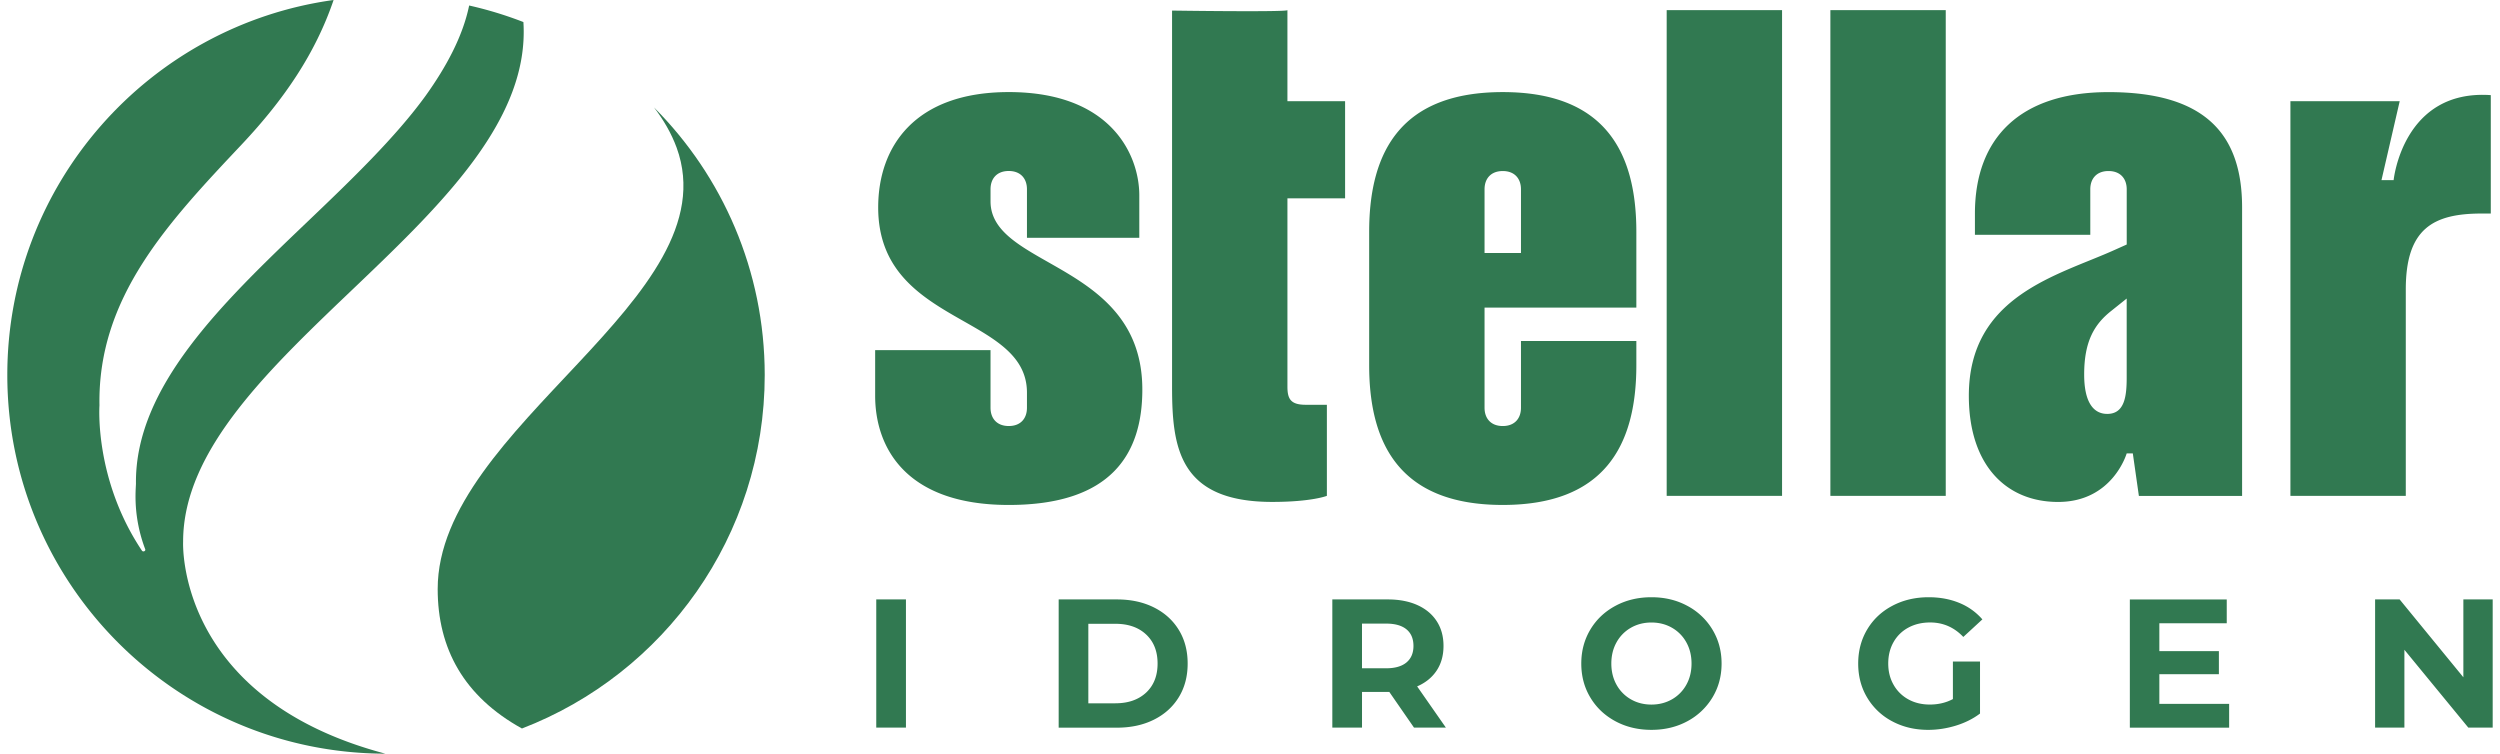 <svg xmlns="http://www.w3.org/2000/svg" width="272" height="82"><g fill="#317951" fill-rule="nonzero"><path d="M111.733 44.37V42.72c0-8.59-16.186-7.268-16.186-20.15 0-6.604 3.963-12.552 14.205-12.552 11.23 0 14.204 6.937 14.204 11.23v4.623h-12.223v-5.286c0-1.122-.66-1.981-1.981-1.981-1.323 0-1.982.859-1.982 1.981v1.322c0 7.267 16.516 6.605 16.516 20.48 0 6.937-3.304 12.552-14.534 12.552s-14.535-6.275-14.535-11.89v-4.956h12.553v6.275c0 1.122.66 1.982 1.982 1.982 1.322.003 1.981-.853 1.981-1.979zM140.072 1.101v9.908h6.274V21.58h-6.274v20.48c0 1.321.33 1.98 1.982 1.98h2.31v9.909s-1.651.66-5.944.66c-10.175 0-10.9-5.946-10.9-12.553V1.15c0 .004 12.552.18 12.552-.049zM165.482 44.37v-7.267h12.553v2.641c0 8.92-3.634 15.194-14.534 15.194-10.901 0-14.535-6.275-14.535-15.194v-14.53c0-8.92 3.634-15.194 14.535-15.194 10.9 0 14.534 6.275 14.534 15.194v8.256h-16.516v10.9c0 1.123.66 1.982 1.982 1.982s1.981-.856 1.981-1.982zm0-23.779c0-1.122-.66-1.981-1.981-1.981-1.323 0-1.982.859-1.982 1.981v6.938h3.963V20.59zM193.888 1.101V53.95h-12.553V1.1zM211.697 1.101V53.95h-12.552V1.1zM231.384 49.326s-1.519 5.286-7.464 5.286c-5.615 0-9.711-3.963-9.711-11.56 0-10.9 9.711-13.079 15.856-15.857l1.322-.592V20.59c0-1.122-.66-1.981-1.981-1.981-1.323 0-1.982.859-1.982 1.981v4.956h-12.552v-2.311c0-8.256 4.955-13.212 14.534-13.212 10.57 0 14.534 4.626 14.534 12.552v31.38h-11.23l-.66-4.626h-.666v-.004zm0-16.845l-1.652 1.322c-1.849 1.452-2.974 3.304-2.974 6.937 0 3.304 1.189 4.293 2.51 4.293 1.916 0 2.116-1.981 2.116-3.963v-8.59zM249.197 11.01h11.89l-1.982 8.589h1.322s.993-9.908 10.571-9.249v12.882h-.992c-5.286 0-8.256 1.652-8.256 8.256v22.46h-12.553V11.01zM95.337 65.218h3.23v13.948h-3.23zM115.184 65.218h6.338c1.515 0 2.851.287 4.016.866 1.16.579 2.066 1.392 2.71 2.441.646 1.049.969 2.273.969 3.669s-.323 2.616-.968 3.668c-.645 1.049-1.547 1.863-2.711 2.441-1.161.579-2.5.867-4.016.867h-6.338V65.218zm6.177 11.3c1.396 0 2.507-.39 3.339-1.164.83-.779 1.245-1.831 1.245-3.16 0-1.33-.414-2.382-1.245-3.16-.832-.779-1.943-1.165-3.34-1.165h-2.949v8.65h2.95zM153.845 79.166l-2.69-3.886h-2.968v3.886h-3.23V65.218h6.04c1.235 0 2.308.207 3.22.617.908.41 1.61.996 2.1 1.754.492.757.737 1.655.737 2.69 0 1.034-.249 1.929-.747 2.68-.498.75-1.206 1.325-2.122 1.721l3.129 4.486h-3.469zm-.817-10.69c-.505-.417-1.242-.628-2.213-.628h-2.63v4.861h2.63c.968 0 1.708-.214 2.213-.638.505-.424.757-1.024.757-1.792 0-.782-.252-1.386-.757-1.803zM175.758 78.472c-1.16-.625-2.072-1.484-2.728-2.582-.66-1.097-.986-2.328-.986-3.696 0-1.368.33-2.6.986-3.697.656-1.098 1.568-1.957 2.728-2.581 1.161-.625 2.47-.937 3.918-.937 1.449 0 2.75.312 3.907.937a7.006 7.006 0 012.729 2.581c.663 1.098.996 2.329.996 3.697 0 1.368-.333 2.602-.996 3.696a7.055 7.055 0 01-2.729 2.582c-1.157.624-2.458.936-3.907.936-1.452 0-2.757-.312-3.918-.936zm6.149-2.382a4.094 4.094 0 001.564-1.585c.379-.677.568-1.449.568-2.311 0-.863-.19-1.635-.568-2.312a4.094 4.094 0 00-1.564-1.585c-.663-.379-1.41-.568-2.231-.568-.824 0-1.568.19-2.23.568a4.094 4.094 0 00-1.565 1.585c-.379.677-.568 1.449-.568 2.312 0 .862.19 1.634.568 2.311a4.094 4.094 0 001.564 1.585c.663.379 1.407.568 2.231.568.82 0 1.564-.189 2.23-.568zM212.476 71.973h2.95v5.66c-.758.572-1.635 1.01-2.63 1.316-.997.305-2 .46-3.01.46-1.449 0-2.75-.31-3.907-.927a6.888 6.888 0 01-2.722-2.57c-.66-1.098-.985-2.336-.985-3.718 0-1.382.33-2.62.985-3.718.656-1.098 1.571-1.954 2.74-2.57 1.167-.618 2.483-.927 3.945-.927 1.22 0 2.332.207 3.328.617a6.592 6.592 0 012.512 1.793l-2.073 1.911c-.996-1.049-2.2-1.575-3.606-1.575-.89 0-1.68.186-2.37.558a4.007 4.007 0 00-1.614 1.575c-.386.677-.579 1.455-.579 2.332 0 .863.193 1.635.58 2.311a4.097 4.097 0 001.602 1.586c.684.379 1.466.568 2.343.568.93 0 1.768-.2 2.511-.596v-4.086zM242.53 76.578v2.592h-10.803V65.22h10.543v2.592h-7.333v3.03h6.478v2.512h-6.478v3.226zM271.205 65.218v13.948h-2.651l-6.955-8.47v8.47h-3.188V65.218h2.669l6.934 8.47v-8.47z"/><g><path d="M71.158 11.69c1.02 1.332 1.88 2.792 2.465 4.387 5.934 16.365-26.003 30.31-26.003 48.008 0 6.495 2.862 11.69 9.168 15.176 15.45-5.945 26.414-20.925 26.414-38.464-.004-11.36-4.606-21.65-12.044-29.107z"/><path d="M19.923 58.922c0-20.15 38.363-35.623 37.023-56.523a41.33 41.33 0 00-5.903-1.8c-.687 3.364-2.51 6.703-4.689 9.754-3.297 4.574-8.186 9.267-12.865 13.735-9.255 8.842-18.823 17.982-18.697 28.539-.024.754-.333 3.574 1.007 7.126.077.207-.239.337-.361.151-5.17-7.737-4.62-15.684-4.616-15.783v-.031c-.2-11.728 7.414-19.816 15.478-28.374C30.94 10.788 34.33 5.787 36.295 0 16.237 2.77.795 19.98.795 40.8c0 22.73 18.41 41.165 41.133 41.2-22.87-6.05-22.005-23.078-22.005-23.078z"/></g></g></svg>